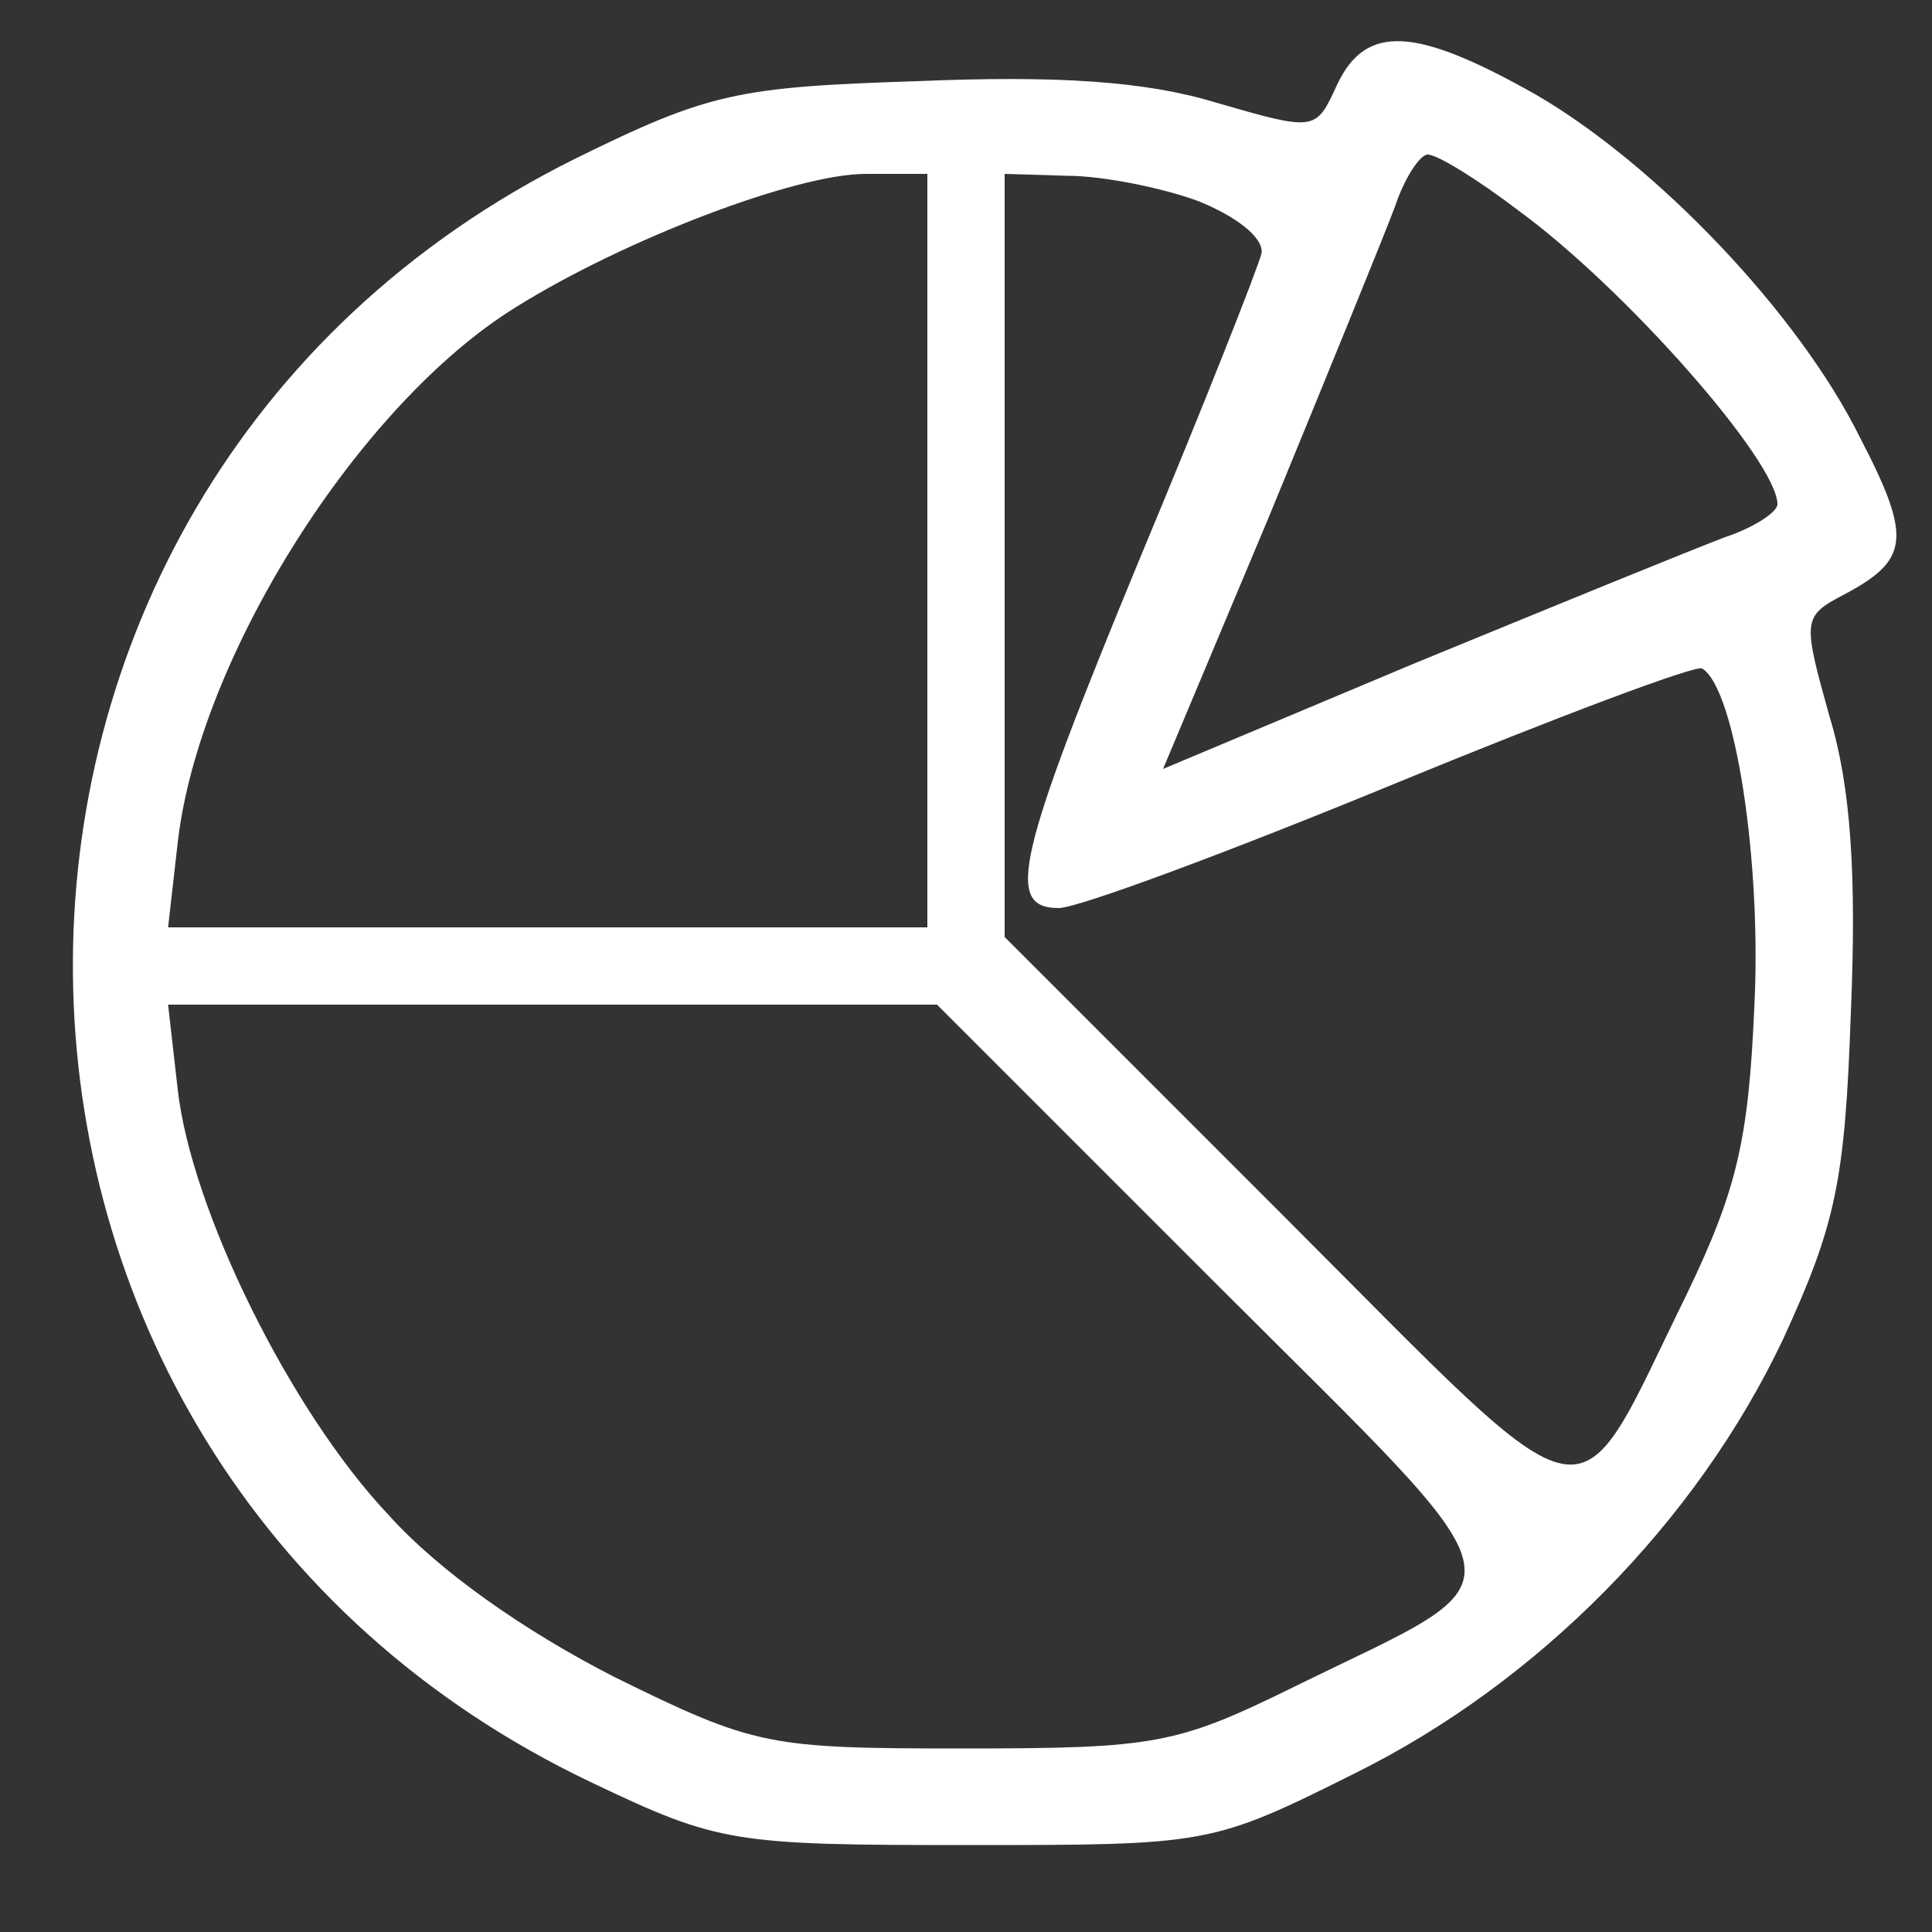<?xml version="1.0" standalone="no"?>
<!DOCTYPE svg PUBLIC "-//W3C//DTD SVG 20010904//EN"
 "http://www.w3.org/TR/2001/REC-SVG-20010904/DTD/svg10.dtd">
<svg version="1.0" xmlns="http://www.w3.org/2000/svg"
 width="100pt" height="100pt" viewBox="0 0 100 100"
 preserveAspectRatio="xMidYMid meet">
<rect x="0" y="0" width="100" height="100" fill="#333333" stroke="none"/>
<g transform="translate(0,100) scale(0.1,-0.1)"
fill="#ffffff" stroke="none">
<path d="M692 956 c-11 -24 -11 -24 -63 -9 -36 11 -82 14 -154 11 -93 -3 -108
-6 -177 -40 -351 -174 -346 -673 9 -841 65 -31 73 -32 194 -32 124 0 126 0
200 37 95 47 177 130 222 225 27 59 32 81 35 169 3 71 0 117 -11 153 -14 50
-14 52 7 63 34 18 36 29 9 81 -32 65 -106 142 -168 178 -62 35 -88 37 -103 5z
m94 -65 c56 -41 134 -130 134 -152 0 -4 -12 -12 -27 -17 -16 -6 -87 -35 -160
-65 l-131 -55 55 131 c30 73 59 144 65 160 5 15 13 27 17 27 5 0 26 -13 47
-29z m-306 -176 l0 -195 -196 0 -197 0 5 44 c11 96 94 227 175 277 56 35 145
69 181 69 l32 0 0 -195z m140 181 c20 -8 34 -19 33 -27 -2 -8 -30 -79 -63
-158 -64 -155 -70 -181 -42 -181 10 0 88 29 173 64 85 35 157 62 160 60 17
-10 31 -100 27 -176 -3 -68 -9 -94 -35 -148 -60 -122 -43 -125 -208 40 l-145
145 0 197 0 198 33 -1 c17 0 48 -6 67 -13z m10 -561 c165 -165 162 -148 40
-208 -61 -30 -72 -32 -171 -32 -101 0 -108 1 -181 37 -47 24 -91 55 -117 84
-51 54 -102 158 -109 220 l-5 44 199 0 199 0 145 -145z"/>
</g>
</svg>
